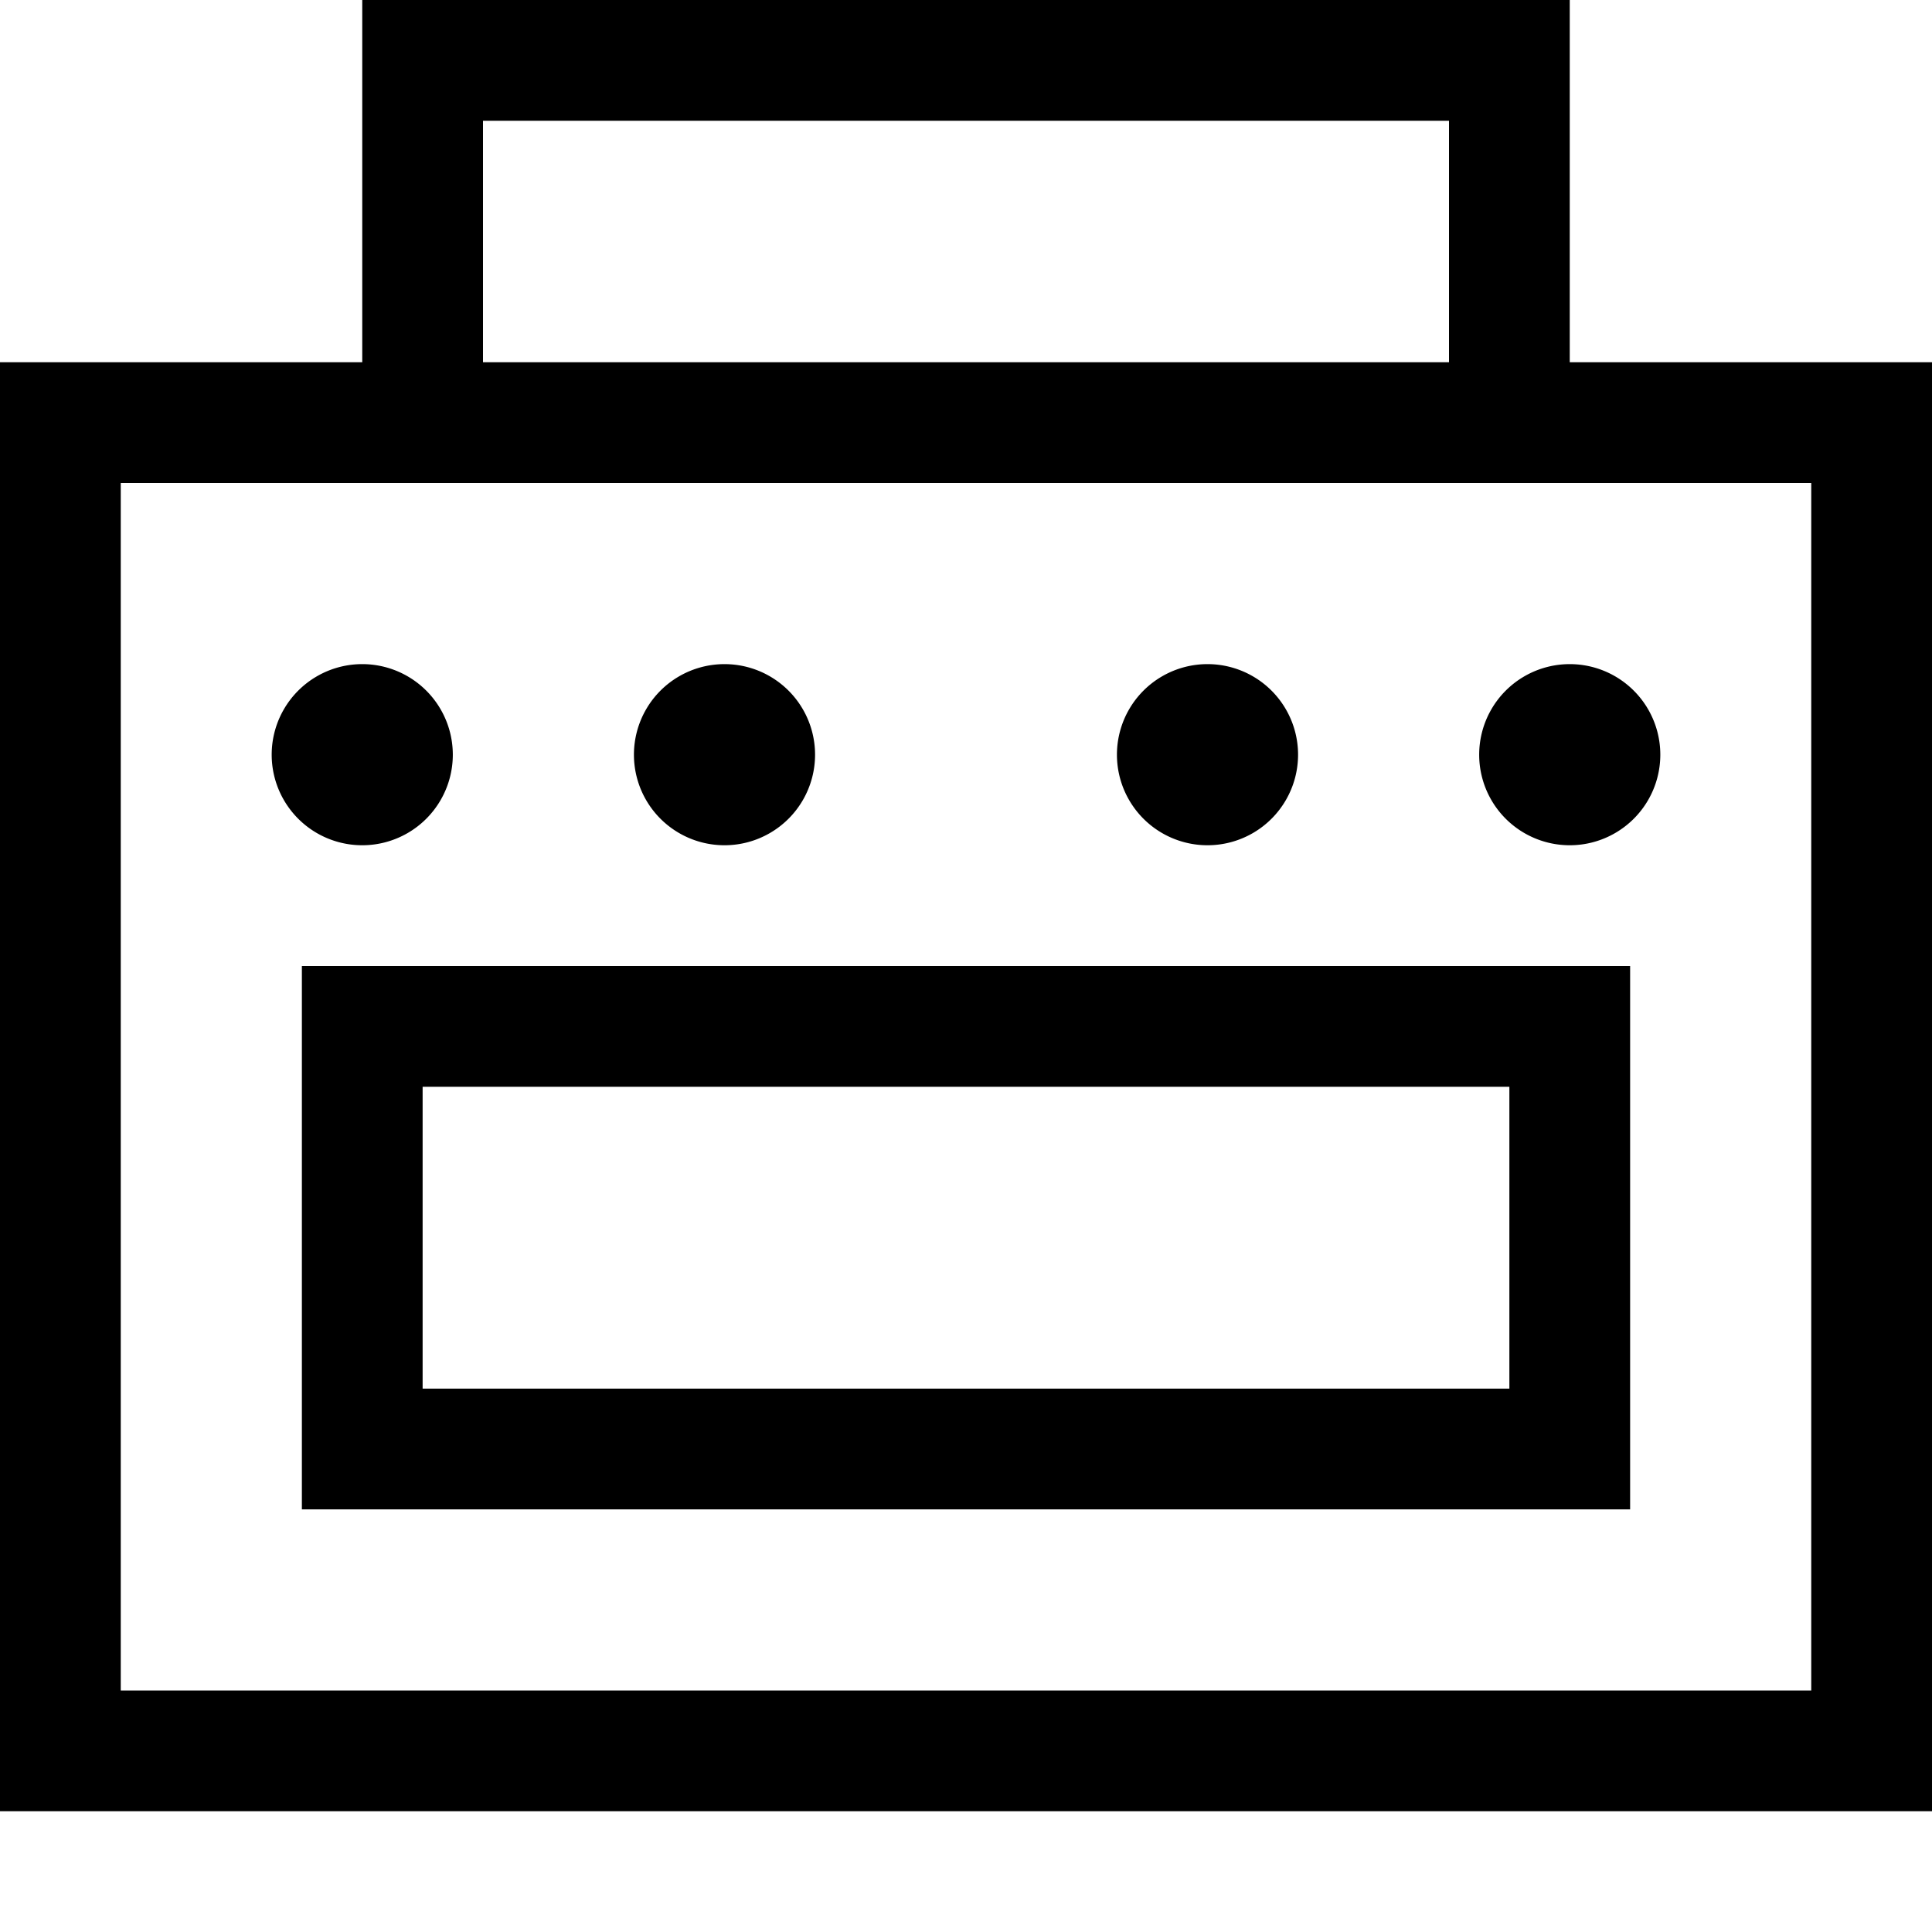 <svg fill="currentColor" xmlns="http://www.w3.org/2000/svg" viewBox="0 0 512 512"><!--! Font Awesome Pro 7.1.0 by @fontawesome - https://fontawesome.com License - https://fontawesome.com/license (Commercial License) Copyright 2025 Fonticons, Inc. --><path fill="currentColor" d="M96 0l320 0 0 96 96 0 0 384-512 0 0-384 96 0 0-96zM384 32l-256 0 0 64 256 0 0-64zm96 96l-448 0 0 320 448 0 0-320zM112 288l0 80 288 0 0-80-288 0zM80 256l352 0 0 144-352 0 0-144zm-8-56a24 24 0 1 1 48 0 24 24 0 1 1 -48 0zm120-24a24 24 0 1 1 0 48 24 24 0 1 1 0-48zm104 24a24 24 0 1 1 48 0 24 24 0 1 1 -48 0zm120-24a24 24 0 1 1 0 48 24 24 0 1 1 0-48z"/></svg>